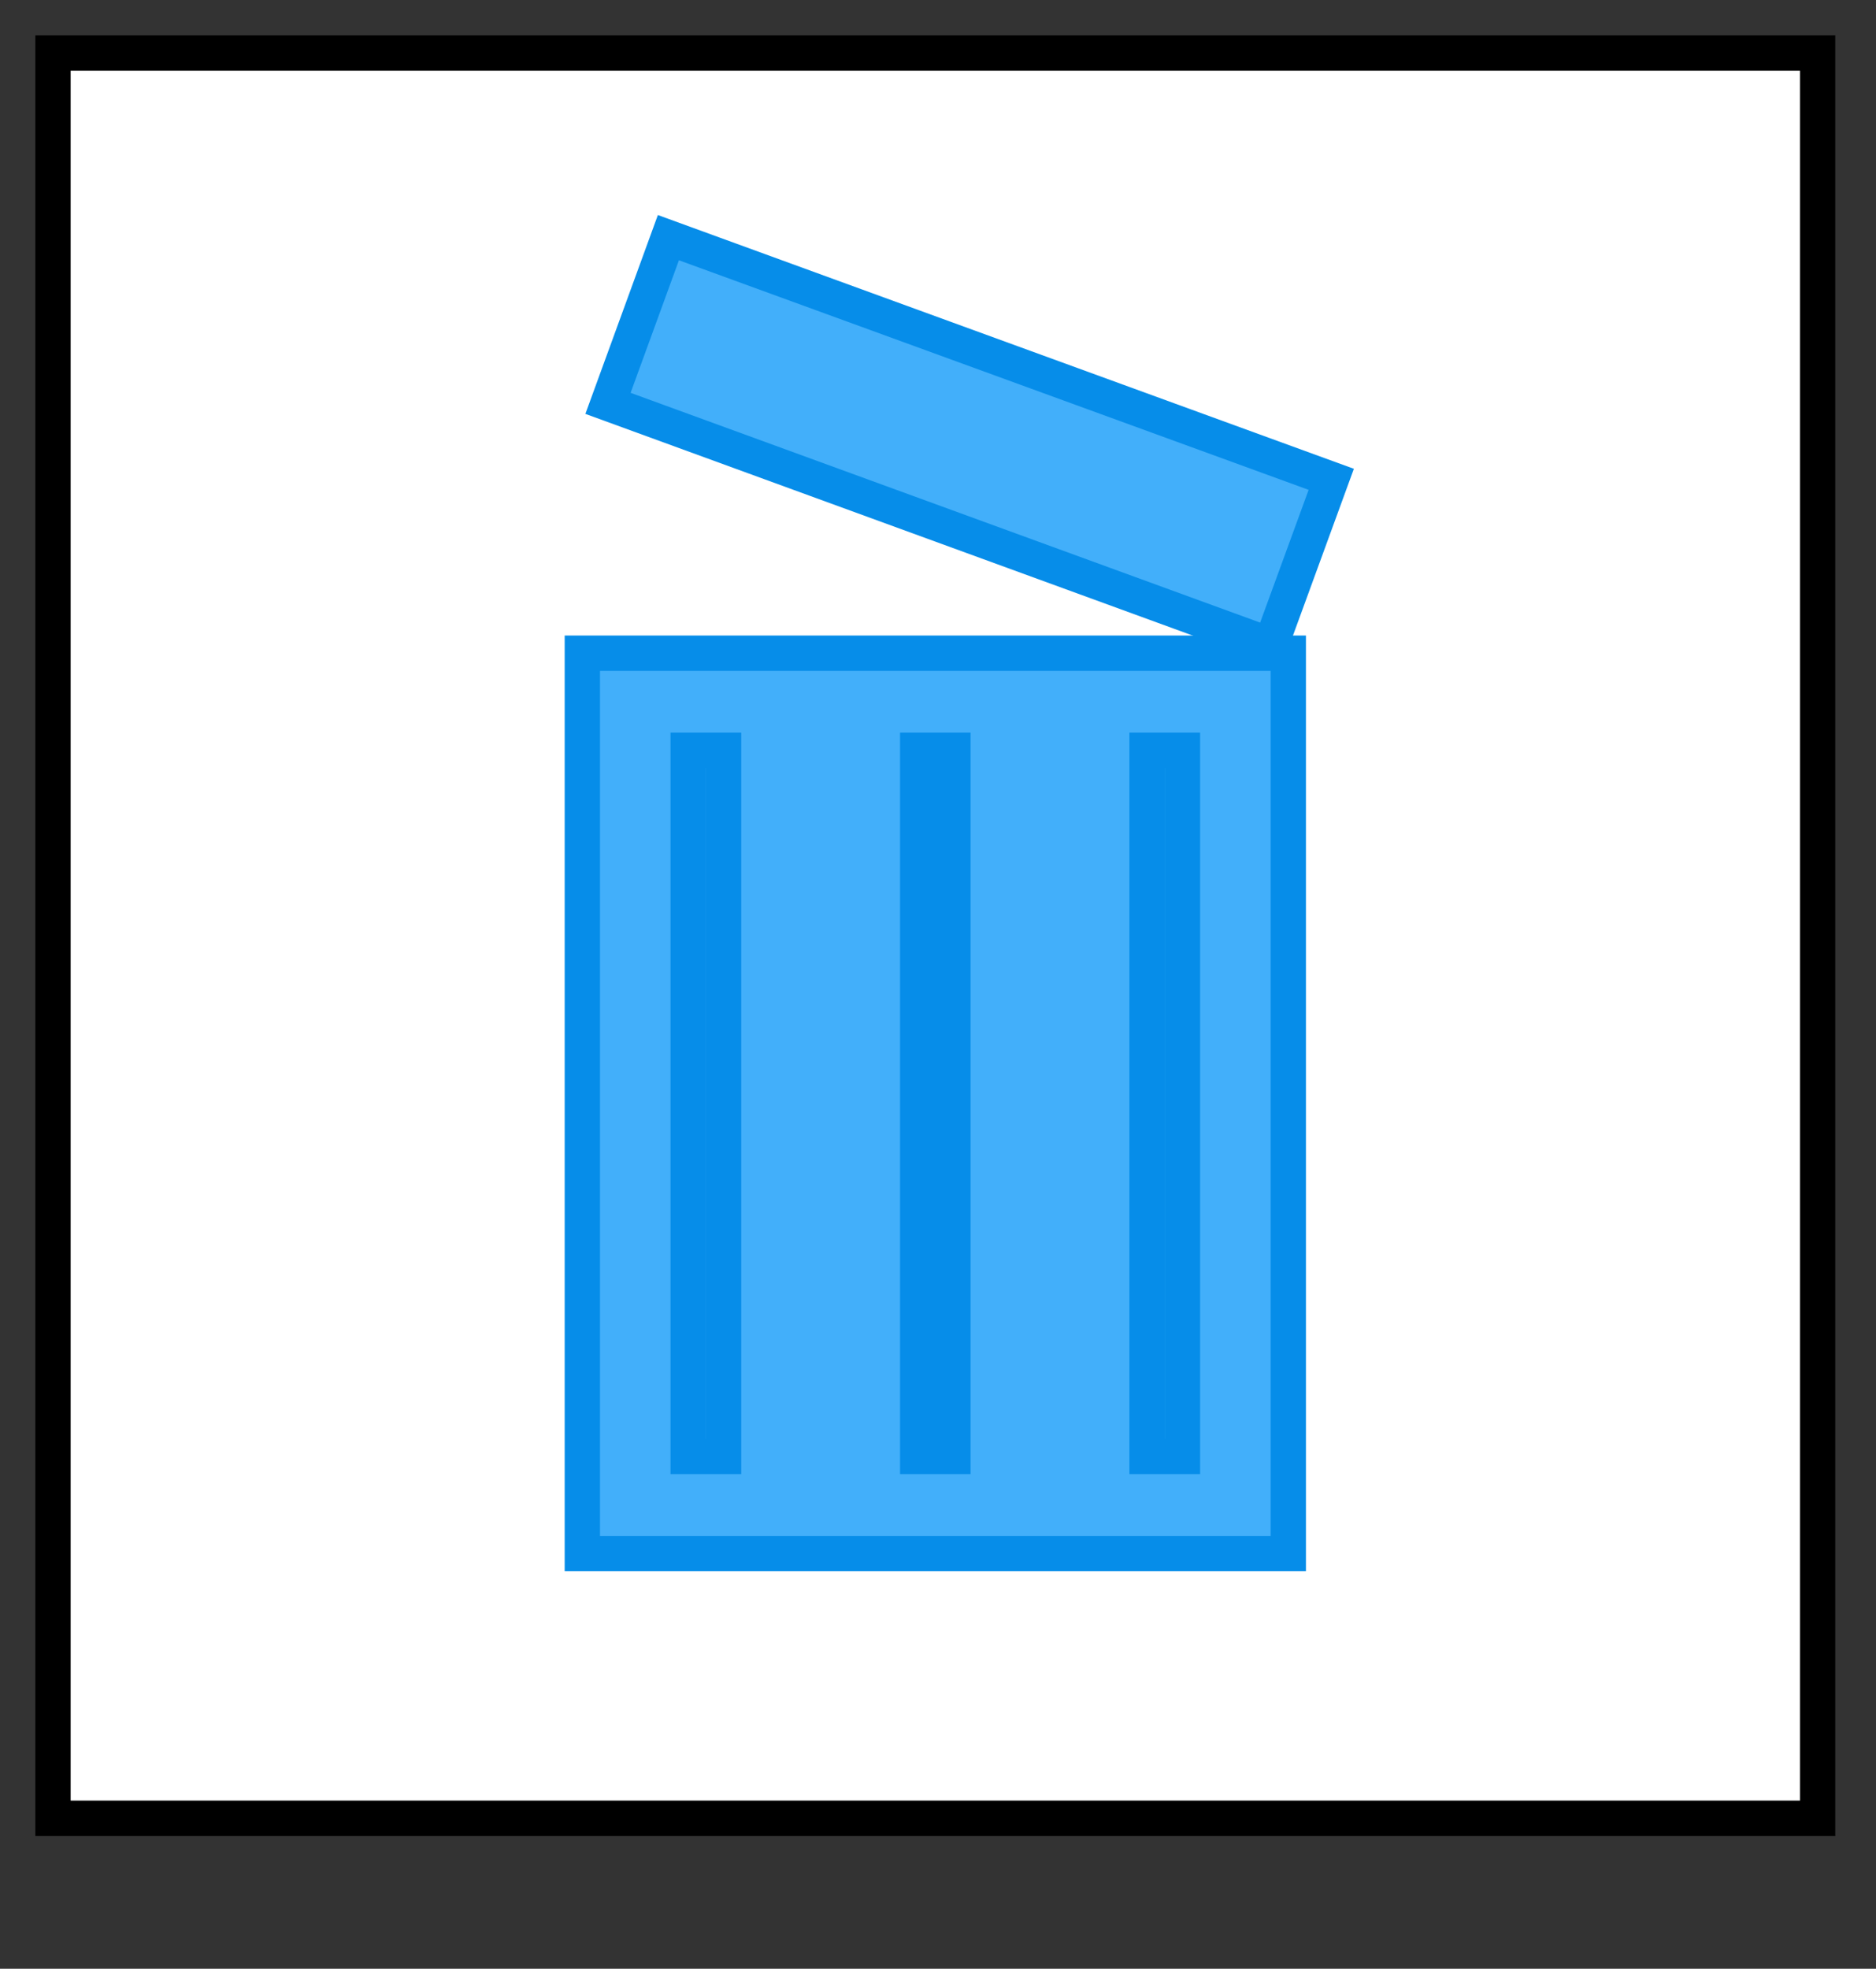 <?xml version="1.0" encoding="UTF-8" standalone="no"?>
<svg 
   width="39.12pt"
   height="41.04pt"
   viewBox="0 0 39.12 41.04"
   version="1.1"
   id="svg14"
   xmlns="http://www.w3.org/2000/svg"
   xmlns:svg="http://www.w3.org/2000/svg" content="%3Cmxfile%20host%3D%22www.draw.io%22%20modified%3D%222022-12-29T19%3A46%3A12.282Z%22%20agent%3D%225.0%20(X11)%22%20version%3D%2220.7.4%22%20etag%3D%22NDjnKrpYspE7R2T8md4s%22%3E%3Cdiagram%20id%3D%226sLByxODeuoj49CO-7xh%22%3E3ZZLj4IwEIB%2FDVcDrSgefe5e9uRhz40dodnCkFIX3F%2B%2FRVoRH3GTJcZ4Ie03ndL5GAgenafVm2J58oEcpEd8Xnl04RFCaGiuNdg3IAgmDYiV4Ba1YC1%2BwELf0p3gUHQWakSpRd6FG8wy2OgOY0ph2V22Rdm9a85iuADrDZOX9FNwnTQ0Cv2Wv4OIE3fnwLeRlLnFFhQJ41ieILr06Fwh6maUVnOQtTvnpclb3YgeD6Yg039JIE3CN5M7W5s9l967YstEaFjnbFPPS%2FM8PTpLdCrNLDBDVuSN4q2owOw6szuC0lDdPFVwrNX0CGAKWu3NEpfg9Bz7w87L1raTnZyIdozZ5xsfd24VmIG1cN0IvW9E4S7jda0L39R7x0%2BhFX7BHCWqQzb1RxGHiYlshZQnfEimq9XU8FgxLowpF8swg568uhfPeSXjC6%2FkilcSDsL%2Fmx0%2Bq1mFmmmBmSHE78v06KyDI6fwjuseRIfPKroXsdFZC08G40uzwZUm7uHjMHpls8Ph4Pzz8Ei341d2GwaPM2um7Q%2FEIXbyF0aXvw%3D%3D%3C%2Fdiagram%3E%3C%2Fmxfile%3E">
  <rect x="0" y="0" width="39.12" height="41.04" fill="#333333" stroke="none"/>
  <defs
     id="defs18" />
  <path
     fill-rule="nonzero"
     fill="rgb(100%, 100%, 100%)"
     fill-opacity="1"
     stroke-width="1"
     stroke-linecap="butt"
     stroke-linejoin="miter"
     stroke="rgb(0%, 0%, 0%)"
     stroke-opacity="1"
     stroke-miterlimit="4"
     d="M 1.002 1.002 L 50.998 1.002 L 50.998 50.998 L 1.002 50.998 Z M 1.002 1.002 "
     transform="matrix(0.736, 0, 0, 0.736, 0.368, 0.368)"
     id="path2" />
  <path
     fill-rule="nonzero"
     fill="rgb(25.879%, 68.629%, 98.039%)"
     fill-opacity="1"
     stroke-width="1"
     stroke-linecap="butt"
     stroke-linejoin="miter"
     stroke="rgb(2.35%, 55.289%, 91.37%)"
     stroke-opacity="1"
     stroke-miterlimit="4"
     d="M 15.999 18 L 36.001 18 L 36.001 43.502 L 15.999 43.502 Z M 15.999 18 "
     transform="matrix(0.736, 0, 0, 0.736, 0.368, 0.368)"
     id="path4" />
  <path
     fill-rule="nonzero"
     fill="rgb(25.879%, 68.629%, 98.039%)"
     fill-opacity="1"
     stroke-width="1"
     stroke-linecap="butt"
     stroke-linejoin="miter"
     stroke="rgb(2.35%, 55.289%, 91.37%)"
     stroke-opacity="1"
     stroke-miterlimit="4"
     d="M 16.999 9.501 L 37.001 9.497 L 36.998 14.503 L 16.999 14.5 Z M 16.999 9.501 "
     transform="matrix(0.691, 0.252, -0.252, 0.691, 4.586, -5.895)"
     id="path6" />
  <path
     fill-rule="nonzero"
     fill="rgb(25.879%, 68.629%, 98.039%)"
     fill-opacity="1"
     stroke-width="1"
     stroke-linecap="butt"
     stroke-linejoin="miter"
     stroke="rgb(2.35%, 55.289%, 91.37%)"
     stroke-opacity="1"
     stroke-miterlimit="4"
     d="M 18.998 20.75 L 20.001 20.75 L 20.001 40.752 L 18.998 40.752 Z M 18.998 20.75 "
     transform="matrix(0.736, 0, 0, 0.736, 0.368, 0.368)"
     id="path8" />
  <path
     fill-rule="nonzero"
     fill="rgb(25.879%, 68.629%, 98.039%)"
     fill-opacity="1"
     stroke-width="1"
     stroke-linecap="butt"
     stroke-linejoin="miter"
     stroke="rgb(2.35%, 55.289%, 91.37%)"
     stroke-opacity="1"
     stroke-miterlimit="4"
     d="M 25.501 20.75 L 26.499 20.75 L 26.499 40.752 L 25.501 40.752 Z M 25.501 20.75 "
     transform="matrix(0.736, 0, 0, 0.736, 0.368, 0.368)"
     id="path10" />
  <path
     fill-rule="nonzero"
     fill="rgb(25.879%, 68.629%, 98.039%)"
     fill-opacity="1"
     stroke-width="1"
     stroke-linecap="butt"
     stroke-linejoin="miter"
     stroke="rgb(2.35%, 55.289%, 91.37%)"
     stroke-opacity="1"
     stroke-miterlimit="4"
     d="M 31.999 20.75 L 33.002 20.75 L 33.002 40.752 L 31.999 40.752 Z M 31.999 20.75 "
     transform="matrix(0.736, 0, 0, 0.736, 0.368, 0.368)"
     id="path12" />
</svg>
